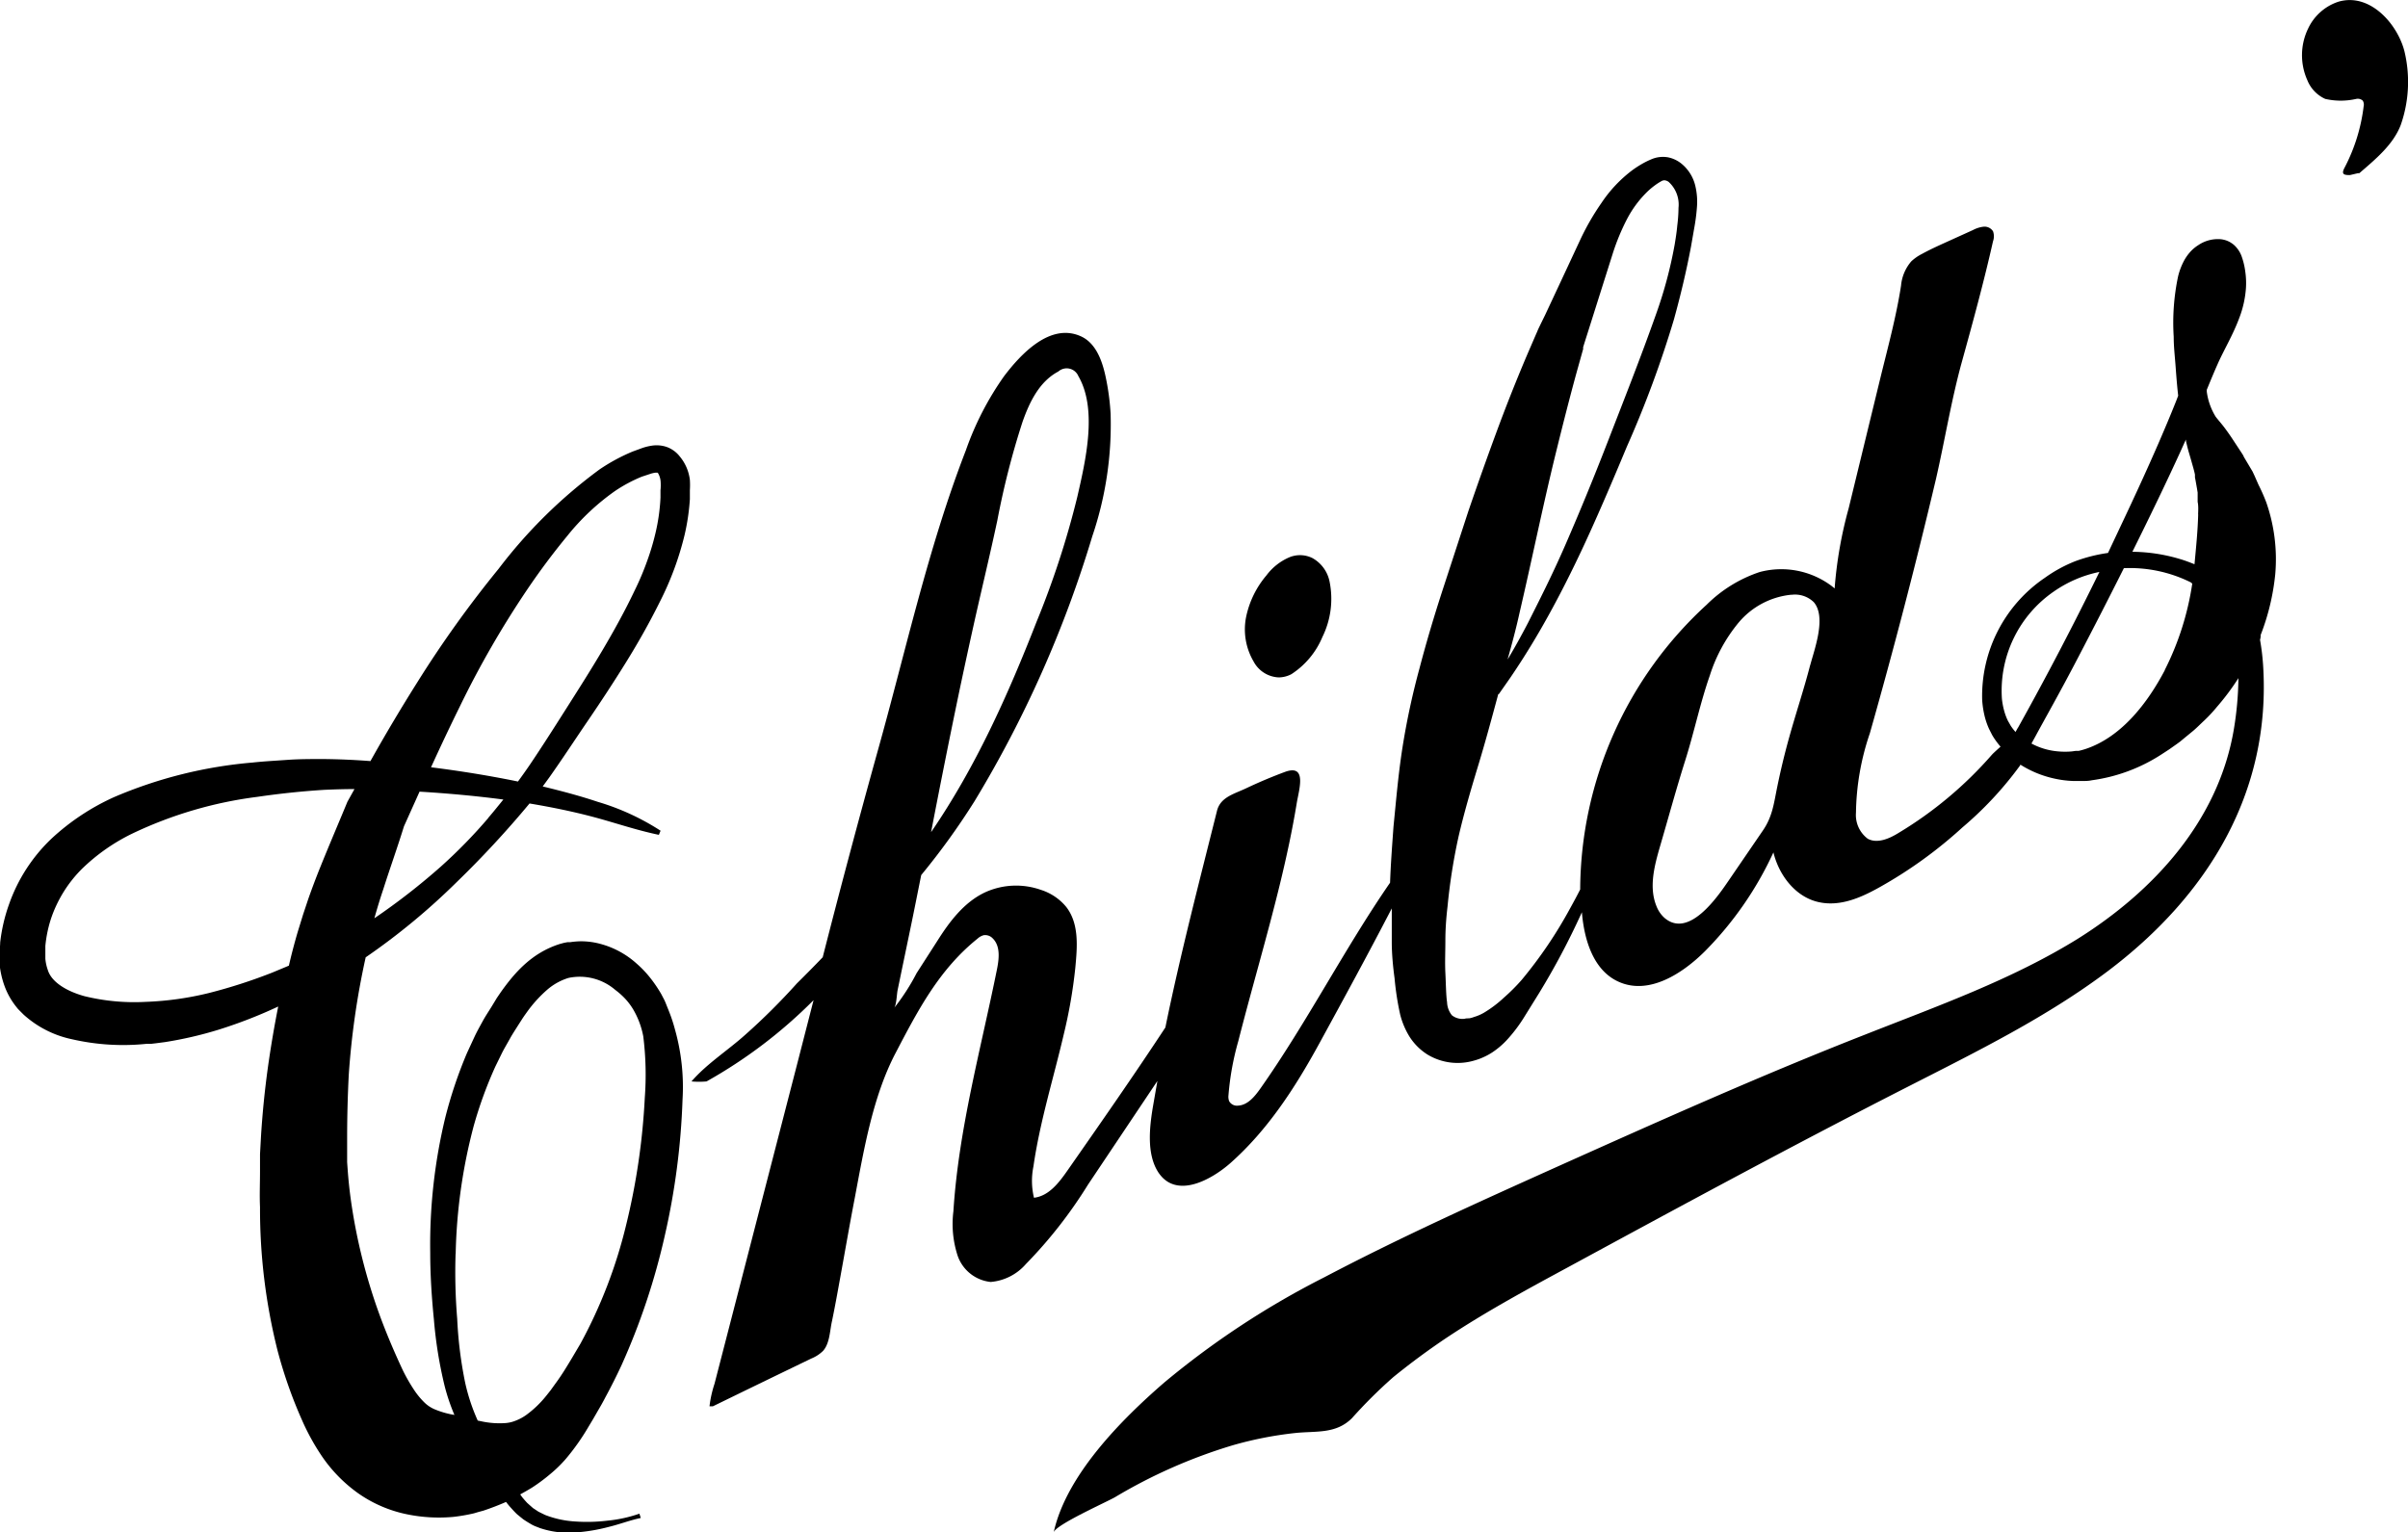 <svg xmlns="http://www.w3.org/2000/svg" data-name="Слой 1" viewBox="0 0 268.66 171"><path d="M75.84 50.94a3.24 3.24 0 0 0-1.46-1.06 3.5 3.5 0 0 0-1.67-.14 5.92 5.92 0 0 0-1.22.32l-.9.33a20.83 20.83 0 0 0-3.7 2 55.18 55.18 0 0 0-11.26 11.09 124.08 124.08 0 0 0-9.08 12.68 196.76 196.76 0 0 0-5.22 8.78 77.7 77.7 0 0 0-5.3-.23c-1.3 0-2.66 0-3.91.09s-2.63.16-3.92.3a49.84 49.84 0 0 0-15.45 3.85 25.84 25.84 0 0 0-7 4.64 18.6 18.6 0 0 0-4.73 7.3 18.93 18.93 0 0 0-1 4.29c0 .35-.06.78-.07 1.13a11.57 11.57 0 0 0 0 1.26 10 10 0 0 0 .56 2.48 8.2 8.2 0 0 0 1.35 2.37l.11.14.15.16.17.17.34.34a11.58 11.58 0 0 0 5.39 2.75 25.49 25.49 0 0 0 8.37.51h.51l.51-.06 1-.13a42.85 42.85 0 0 0 5.9-1.36 52.6 52.6 0 0 0 6.73-2.61q-.67 3.38-1.15 6.79-.53 3.83-.77 7.69l-.11 2v1.92c0 1.36-.06 2.64 0 4a64.72 64.72 0 0 0 1.94 15.93 51.16 51.16 0 0 0 2.71 7.75 25.45 25.45 0 0 0 2.31 4.19 16.4 16.4 0 0 0 4 4.06 14.56 14.56 0 0 0 5.49 2.35 17.66 17.66 0 0 0 5.11.28 19.67 19.67 0 0 0 2.31-.4l.47-.14.59-.16a29.9 29.9 0 0 0 2.52-.97c.16.21.33.42.51.62s.44.49.68.72l.09.08.09.07.18.15.36.29c.29.2.62.4.93.58s.63.28.95.41a10 10 0 0 0 3.91.49 19.76 19.76 0 0 0 3.74-.62c1.22-.29 2.38-.75 3.59-1l-.15-.48a15.34 15.34 0 0 1-3.58.78 18.72 18.72 0 0 1-3.6.09 11 11 0 0 1-3.35-.73l-.73-.36-.62-.41-.64-.57q-.29-.31-.56-.64l-.22-.31c.45-.25.9-.5 1.35-.78a19.75 19.75 0 0 0 2-1.49 14.36 14.36 0 0 0 1.76-1.72 25.4 25.4 0 0 0 2.49-3.53l.54-.9.46-.8c.31-.53.62-1.06.93-1.67a63.67 63.67 0 0 0 1.76-3.5 75.59 75.59 0 0 0 4.85-14.53 80.11 80.11 0 0 0 1.97-15.13 23.67 23.67 0 0 0-.85-7.86 17.58 17.58 0 0 0-.66-2l-.4-1-.05-.12-.08-.17-.11-.21-.22-.42a15 15 0 0 0-1.25-1.84 12 12 0 0 0-1.5-1.57 9.84 9.84 0 0 0-3.9-2.16 8.36 8.36 0 0 0-2.33-.33 8.87 8.87 0 0 0-1.19.1h-.3l-.37.07-.45.12c-3.19 1-5.09 3.25-6.61 5.38l-.28.41-.17.25-.12.2-.48.79c-.32.52-.65 1-1 1.64s-.64 1.16-.91 1.74l-.81 1.75a49.47 49.47 0 0 0-2.44 7.26 60.48 60.48 0 0 0-1.67 15c0 2.51.16 5 .41 7.5a48 48 0 0 0 1.21 7.47 22.42 22.42 0 0 0 1.08 3.18 9.78 9.78 0 0 1-2.21-.63 3.7 3.7 0 0 1-1.16-.78 8.66 8.66 0 0 1-1.07-1.29 19.32 19.32 0 0 1-1.3-2.25c-.94-2-1.79-4-2.55-6.05a63.12 63.12 0 0 1-3.26-12.96 51.3 51.3 0 0 1-.36-3.41l-.06-.84v-2.66q0-3.52.18-7.06a87.73 87.73 0 0 1 1.89-13.14 74.46 74.46 0 0 0 10.17-8.41 111.07 111.07 0 0 0 8.11-8.76c2.39.4 4.76.88 7.1 1.5s4.78 1.47 7.33 2l.19-.46a26.82 26.82 0 0 0-7-3.22c-2-.67-4.08-1.22-6.15-1.72l.73-1c1.5-2.12 2.88-4.24 4.32-6.35s2.85-4.26 4.21-6.45 2.64-4.45 3.8-6.79a34 34 0 0 0 2.77-7.48 24.59 24.59 0 0 0 .59-4v-1a8.89 8.89 0 0 0 0-1.13 5 5 0 0 0-1.13-2.63zm-25 89a60.36 60.36 0 0 1 2-14.24 46.17 46.17 0 0 1 2.43-6.68l.78-1.59c.27-.52.56-1 .84-1.51s.61-1 .94-1.53l.5-.78.13-.19.09-.13.25-.35a14.46 14.46 0 0 1 2.19-2.43 6.61 6.61 0 0 1 2.43-1.37 6.08 6.08 0 0 1 5.23 1.34 8.51 8.51 0 0 1 1.12 1 7.1 7.1 0 0 1 .88 1.18 9.36 9.36 0 0 1 1.12 3 34.59 34.59 0 0 1 .17 6.84 75.22 75.22 0 0 1-2.08 14.2 54.27 54.27 0 0 1-5.09 13.24c-.59 1-1.17 2-1.8 3-.29.46-.65 1-1 1.47l-.54.75-.5.63a11.62 11.62 0 0 1-2.24 2.14 5.25 5.25 0 0 1-1.11.6 3.8 3.8 0 0 1-1.21.29 9.54 9.54 0 0 1-2.72-.21l-.35-.07a21.49 21.49 0 0 1-1.4-4.22 45.68 45.68 0 0 1-.89-7.14c-.2-2.41-.26-4.83-.18-7.25zM38.76 89.48l-.14.34c-.92 2.22-1.89 4.49-2.84 6.84a82.99 82.99 0 0 0-1.38 3.65l-.59 1.77-.58 1.88q-.56 1.9-1 3.81l-1.87.78a59 59 0 0 1-7 2.26 34.64 34.64 0 0 1-7.1 1 23.42 23.42 0 0 1-6.82-.63c-2.07-.57-3.72-1.61-4.11-2.94a5.09 5.09 0 0 1-.27-1.24v-1.43a14 14 0 0 1 .67-3.16 14.31 14.31 0 0 1 3.44-5.47 21.56 21.56 0 0 1 5.61-3.92 45.69 45.69 0 0 1 13.94-4.09 90.7 90.7 0 0 1 7.42-.78 82.8 82.8 0 0 1 3.41-.09zm15.71 1.82a56.88 56.88 0 0 1-5.26 5.39 73.55 73.55 0 0 1-7.44 5.79c.28-1 .63-2.17 1-3.26.72-2.27 1.55-4.57 2.3-7l1.74-3.87c3.13.19 6.25.47 9.35.88-.57.7-1.12 1.39-1.69 2.05zm19.22-36.65v.88a21.47 21.47 0 0 1-.46 3.53 27.49 27.49 0 0 1-1 3.47 31.16 31.16 0 0 1-1.43 3.39c-1.07 2.25-2.28 4.44-3.56 6.61s-2.64 4.31-4 6.45-2.74 4.32-4.14 6.39c-.43.63-.87 1.25-1.31 1.85-3.22-.66-6.45-1.18-9.7-1.59a251 251 0 0 1 3.23-6.82 106.33 106.33 0 0 1 7.49-13 78.6 78.6 0 0 1 4.48-6 26 26 0 0 1 5.31-5 16.48 16.48 0 0 1 3-1.61l.91-.3a3 3 0 0 1 .63-.15h.22l.06.06a2.16 2.16 0 0 1 .29 1 5.92 5.92 0 0 1-.01.82zm68.96 20.95a3.08 3.08 0 0 0 1.43-.36 9.13 9.13 0 0 0 3.46-4.15 9.64 9.64 0 0 0 .79-6.23 3.87 3.87 0 0 0-1.89-2.57 3.1 3.1 0 0 0-2.62-.08 6.28 6.28 0 0 0-2.52 2 10.44 10.44 0 0 0-2.26 4.59 7.07 7.07 0 0 0 .81 5 3.34 3.34 0 0 0 2.8 1.8z"/><path d="M251.98 54.1l-.44-1-.22-.47-.22-.37-.44-.74-.22-.37-.11-.19a.7.7 0 0 0-.11-.22l-.06-.1-1-1.52c-.34-.52-.63-.93-.95-1.36s-.68-.83-1-1.24a7.08 7.08 0 0 1-1-2.81v-.21c.39-.95.78-1.9 1.19-2.82.7-1.61 1.72-3.25 2.46-5.26a11.45 11.45 0 0 0 .72-3.28 8.82 8.82 0 0 0-.07-1.79 8.13 8.13 0 0 0-.44-1.82 3.21 3.21 0 0 0-.81-1.18l-.17-.14-.23-.15a2.1 2.1 0 0 0-.29-.15 2.38 2.38 0 0 0-.49-.16 2.33 2.33 0 0 0-.41-.06 3.91 3.91 0 0 0-2.41.67 4.29 4.29 0 0 0-.92.78 5.18 5.18 0 0 0-.62.87 7.36 7.36 0 0 0-.71 1.83 25 25 0 0 0-.49 6.74c0 1.11.13 2.2.21 3.29s.16 2.16.29 3.29l-.21.55c-.65 1.64-1.33 3.24-2 4.79-1.35 3.1-2.69 6-4 8.77l-1.62 3.44a17.65 17.65 0 0 0-3.65.92 15.59 15.59 0 0 0-3.39 1.85 15.94 15.94 0 0 0-7 13.62 10.41 10.41 0 0 0 .32 2 8.63 8.63 0 0 0 .34 1l.09.21.13.26.25.49a8.89 8.89 0 0 0 .92 1.27l-.28.25c-.38.35-.57.52-.71.68a43.65 43.65 0 0 1-10.41 8.71c-1 .62-2.34 1.21-3.41.64a3.31 3.31 0 0 1-1.32-2.91 28.53 28.53 0 0 1 1.55-8.87q4-14.09 7.37-28.35c1-4.36 1.72-8.85 2.91-13.15s2.45-8.9 3.46-13.4a1.65 1.65 0 0 0 0-1.12 1.12 1.12 0 0 0-1.05-.51 3.28 3.28 0 0 0-1.18.37l-3 1.36c-.9.41-1.81.82-2.68 1.3a5.11 5.11 0 0 0-1.21.84 4.8 4.8 0 0 0-1.14 2.7c-.53 3.43-1.44 6.78-2.27 10.16l-3.58 14.72a46.45 46.45 0 0 0-1.56 8.92l-.28-.23a9.36 9.36 0 0 0-8.08-1.6 15.2 15.2 0 0 0-5.91 3.64 43.36 43.36 0 0 0-14.12 31.79c-.33.65-.7 1.34-1.11 2.08a49 49 0 0 1-5.41 8 21.33 21.33 0 0 1-2 2 13.11 13.11 0 0 1-2.23 1.68 5 5 0 0 1-1.1.47 2.59 2.59 0 0 1-.55.15c-.17 0-.34 0-.5.05a1.91 1.91 0 0 1-1.41-.39 2.45 2.45 0 0 1-.54-1.46c-.12-.76-.13-2.11-.19-3.26s0-2.41 0-3.64.09-2.49.24-3.76a65 65 0 0 1 1.22-7.78c.61-2.64 1.39-5.3 2.21-8s1.5-5.24 2.23-7.94h.06l1.28-1.83c.83-1.22 2-3 3.38-5.39s2.92-5.31 4.54-8.75 3.31-7.38 5.1-11.68a118.79 118.79 0 0 0 5.24-14.17c.72-2.6 1.37-5.31 1.9-8.1l.37-2.12a21.55 21.55 0 0 0 .29-2.22 7.6 7.6 0 0 0-.18-2.49 4.54 4.54 0 0 0-1.51-2.43 3.47 3.47 0 0 0-1.52-.73 3.25 3.25 0 0 0-1.78.18 9.3 9.3 0 0 0-1.18.58 11.6 11.6 0 0 0-1.08.71 15 15 0 0 0-3.39 3.61 27.9 27.9 0 0 0-2.41 4.2l-1.93 4.14-1.95 4.17-.49 1-.25.52-.06.13-.09.22-.12.27-.93 2.15q-1.85 4.34-3.48 8.76t-3.15 8.86l-2.87 8.79c-.94 2.89-1.81 5.81-2.58 8.75a82.79 82.79 0 0 0-1.9 8.85c-.47 3-.71 5.93-1 8.82-.15 2.11-.31 4.19-.38 6.24-5.13 7.44-9.26 15.58-14.49 23-.62.87-1.39 1.82-2.46 1.88a1 1 0 0 1-1-.49 1.37 1.37 0 0 1-.08-.66 31 31 0 0 1 1.1-6.06c1.49-5.85 3.21-11.64 4.64-17.51.73-3 1.38-6 1.88-9.06.25-1.5 1.19-4.4-1.35-3.45q-2.2.82-4.33 1.83c-1.06.5-2.22.82-2.85 1.69a2.36 2.36 0 0 0-.37.81c-2 8-4.1 16.07-5.76 24.18-3.55 5.4-7.25 10.7-10.95 16-.94 1.35-2.08 2.82-3.71 3a8.06 8.06 0 0 1-.06-3.49c.72-5 2.23-9.8 3.37-14.69a55.52 55.52 0 0 0 1.3-7.46c.21-2.26.47-4.89-1-6.8a6 6 0 0 0-2.84-1.92 8.33 8.33 0 0 0-6.21.27c-2.37 1.11-4 3.3-5.35 5.44l-2.3 3.58a24 24 0 0 1-2.54 3.93c.29-.29.32-1.56.41-2l.48-2.32.93-4.47c.42-2 .82-4.05 1.23-6.08a79.43 79.43 0 0 0 5.94-8.23 128.12 128.12 0 0 0 13.14-29.56 38.85 38.85 0 0 0 2.05-13.71 27 27 0 0 0-.59-4.27c-.38-1.72-1.09-3.6-2.69-4.34-3.45-1.6-6.76 2-8.61 4.44a33.43 33.43 0 0 0-4.26 8.27c-4.23 10.92-6.71 22.43-9.87 33.68a1116.9 1116.9 0 0 0-6.1 22.89q-1.42 1.48-2.88 2.92-2.76 3.07-5.76 5.73c-1.91 1.72-4.35 3.28-6 5.21a9.41 9.41 0 0 0 1.68 0 54.07 54.07 0 0 0 11.94-9.07l-1.87 7.28-9.18 35.53a12.62 12.62 0 0 0-.56 2.52h.37q5.49-2.68 11-5.34a4 4 0 0 0 1.3-.85c.76-.85.75-2.28 1-3.34.32-1.55.6-3.1.88-4.65.55-3 1.08-6.1 1.67-9.14 1-5.31 2-11.25 4.53-16.09s4.88-9.35 9.16-12.79a1.6 1.6 0 0 1 .69-.38 1.15 1.15 0 0 1 1 .36c.87.85.71 2.27.47 3.46-1.82 9-4.28 17.86-4.86 27a11.42 11.42 0 0 0 .47 4.94 4.38 4.38 0 0 0 3.69 2.94 5.86 5.86 0 0 0 3.93-2 51.13 51.13 0 0 0 6.94-8.88l7.73-11.55-.52 3c-.36 2.21-.67 5.07.55 7.08 2 3.24 6.06.9 8.13-.93 4.16-3.69 7.23-8.44 9.89-13.31s5.46-10 8.1-15.1v3.78c0 1.24.13 2.69.31 4a31.74 31.74 0 0 0 .63 4.08 8.87 8.87 0 0 0 1 2.39 6.42 6.42 0 0 0 2.06 2.07 6.5 6.5 0 0 0 5.16.67 6.69 6.69 0 0 0 1.1-.4 6.92 6.92 0 0 0 .95-.52 9 9 0 0 0 1.57-1.32 16.84 16.84 0 0 0 2.08-2.76l1.59-2.56a82.17 82.17 0 0 0 4.66-8.78l.1-.22c.27 3.19 1.33 6.58 4.2 7.8 3.32 1.42 7-.92 9.56-3.48a38.51 38.51 0 0 0 7.61-11c.61 2.51 2.39 4.88 4.89 5.51s4.94-.48 7.11-1.71a49.5 49.5 0 0 0 9.09-6.59 39.54 39.54 0 0 0 6.4-6.87l.07-.13a11.73 11.73 0 0 0 3.74 1.54 11.4 11.4 0 0 0 2.16.28h1c.35 0 .71 0 1.06-.08a18.91 18.91 0 0 0 7.78-2.89l.86-.56.85-.6.37-.27.42-.35.79-.65c.54-.42 1-.91 1.51-1.38a16.51 16.51 0 0 0 1.39-1.5 26.75 26.75 0 0 0 2.39-3.2 36.84 36.84 0 0 1-.5 5.65c-1.7 10.21-8.9 18.1-17.44 23.45-7.38 4.57-15.65 7.5-23.75 10.7-11.46 4.49-22.7 9.52-33.94 14.56-8.89 4-17.79 8-26.4 12.53a94.61 94.61 0 0 0-17.81 11.72c-4.77 4.13-10.94 10.33-12.34 16.73.18-.84 5.95-3.41 6.84-3.93a58.17 58.17 0 0 1 13.09-5.78 41.17 41.17 0 0 1 7-1.38c2.35-.25 4.54.14 6.35-1.66a54 54 0 0 1 4.61-4.58 80.77 80.77 0 0 1 6-4.43c4.33-2.87 8.9-5.35 13.47-7.82 12.6-6.84 25.21-13.67 38-20.19 7.64-3.9 15.39-7.71 22.25-12.87 11.12-8.39 18.26-19.93 17.32-34.19a26.2 26.2 0 0 0-.34-2.79 1.52 1.52 0 0 0 .07-.53 25.77 25.77 0 0 0 1.63-6.8 19.28 19.28 0 0 0-1-8 20.52 20.52 0 0 0-.87-1.97zm-82.44 14.27c1.4-6 2.61-12 4.09-18 .74-3 1.5-6 2.3-8.91l.62-2.22.08-.28v-.07c-.06.16 0 0 0 0v-.14l.17-.55.35-1.1 1.39-4.4 1.38-4.36a24.45 24.45 0 0 1 1.6-3.88 12 12 0 0 1 2.36-3.15 8.71 8.71 0 0 1 .71-.59 6.7 6.7 0 0 1 .75-.49.72.72 0 0 1 .36-.11.93.93 0 0 1 .46.17 3.42 3.42 0 0 1 1.11 2.91 16.88 16.88 0 0 1-.14 2c-.06.69-.17 1.37-.28 2.05a48.39 48.39 0 0 1-2.08 7.8c-1.77 5-3.61 9.63-5.3 14s-3.3 8.26-4.8 11.71-3 6.38-4.2 8.77c-.85 1.63-1.62 3-2.27 4.07.48-1.7.95-3.45 1.34-5.23zm-62.58 9.11q.84-4 1.73-8c.85-3.8 1.77-7.59 2.58-11.39a89.82 89.82 0 0 1 2.81-11c.78-2.22 1.89-4.52 4-5.63a1.41 1.41 0 0 1 2.23.51c2.18 3.75.78 9.55-.12 13.5a98.14 98.14 0 0 1-4.54 13.92c-3.21 8.22-6.81 16.24-11.77 23.48.99-5.13 2.01-10.26 3.08-15.39zm95-3.25c-.7 2.71-1.59 5.36-2.34 8.06q-.77 2.76-1.34 5.56c-.37 1.8-.52 3.27-1.59 4.83l-3.85 5.63c-1.26 1.85-4.42 6.43-7.12 4.14a3.37 3.37 0 0 1-.9-1.3c-.88-2.12-.24-4.53.4-6.73.93-3.18 1.8-6.39 2.8-9.55s1.66-6.39 2.75-9.5a17.56 17.56 0 0 1 3.21-5.89 8.81 8.81 0 0 1 5.8-3.1h.11a3 3 0 0 1 2.47.82c1.44 1.66.07 5.28-.4 7.05zm23.17 7l-.26.46a6 6 0 0 1-.55-.72l-.19-.34-.09-.15-.1-.21a6.53 6.53 0 0 1-.27-.72 8.18 8.18 0 0 1-.32-1.6 13.45 13.45 0 0 1 5.8-11.94 13.7 13.7 0 0 1 5.08-2.18 363.82 363.82 0 0 1-9.08 17.38zm16.4-6.44c-1.92 3.66-4.84 7.47-8.85 8.8-.25.08-.5.15-.76.21h-.33l-.43.06a8.47 8.47 0 0 1-1.51 0 7.59 7.59 0 0 1-3-.88l.43-.78c1.11-2.06 2.79-5 4.82-8.91a650.1 650.1 0 0 0 5.06-9.88 15.28 15.28 0 0 1 7.46 1.58l.17.14a31.66 31.66 0 0 1-3.06 9.63zm3.72-17.36c-.05 1.88-.24 3.7-.41 5.54-.53-.21-1.07-.42-1.62-.58a19 19 0 0 0-5.31-.81l1.1-2.23c1.34-2.73 2.75-5.65 4.17-8.75l.7-1.55c0 .23.08.46.13.69.14.59.32 1.14.47 1.68s.31 1.05.41 1.55v.09s.06.18 0 0v.21l.08.42.15.85.07.43v1.04c.09.39.07.9.05 1.39zm23-51.76c-.81-3.07-3.89-6.52-7.38-5.47a5.7 5.7 0 0 0-3.36 3 6.82 6.82 0 0 0-.08 5.75 3.87 3.87 0 0 0 2 2.09 7.78 7.78 0 0 0 3.45 0 .83.83 0 0 1 .73.19.85.85 0 0 1 .1.65 19.87 19.87 0 0 1-2.13 6.84c-.39.74-.07.82.6.82l.89-.21h.16c1.75-1.52 3.76-3.14 4.62-5.38a14.58 14.58 0 0 0 .4-8.28z"/></svg>